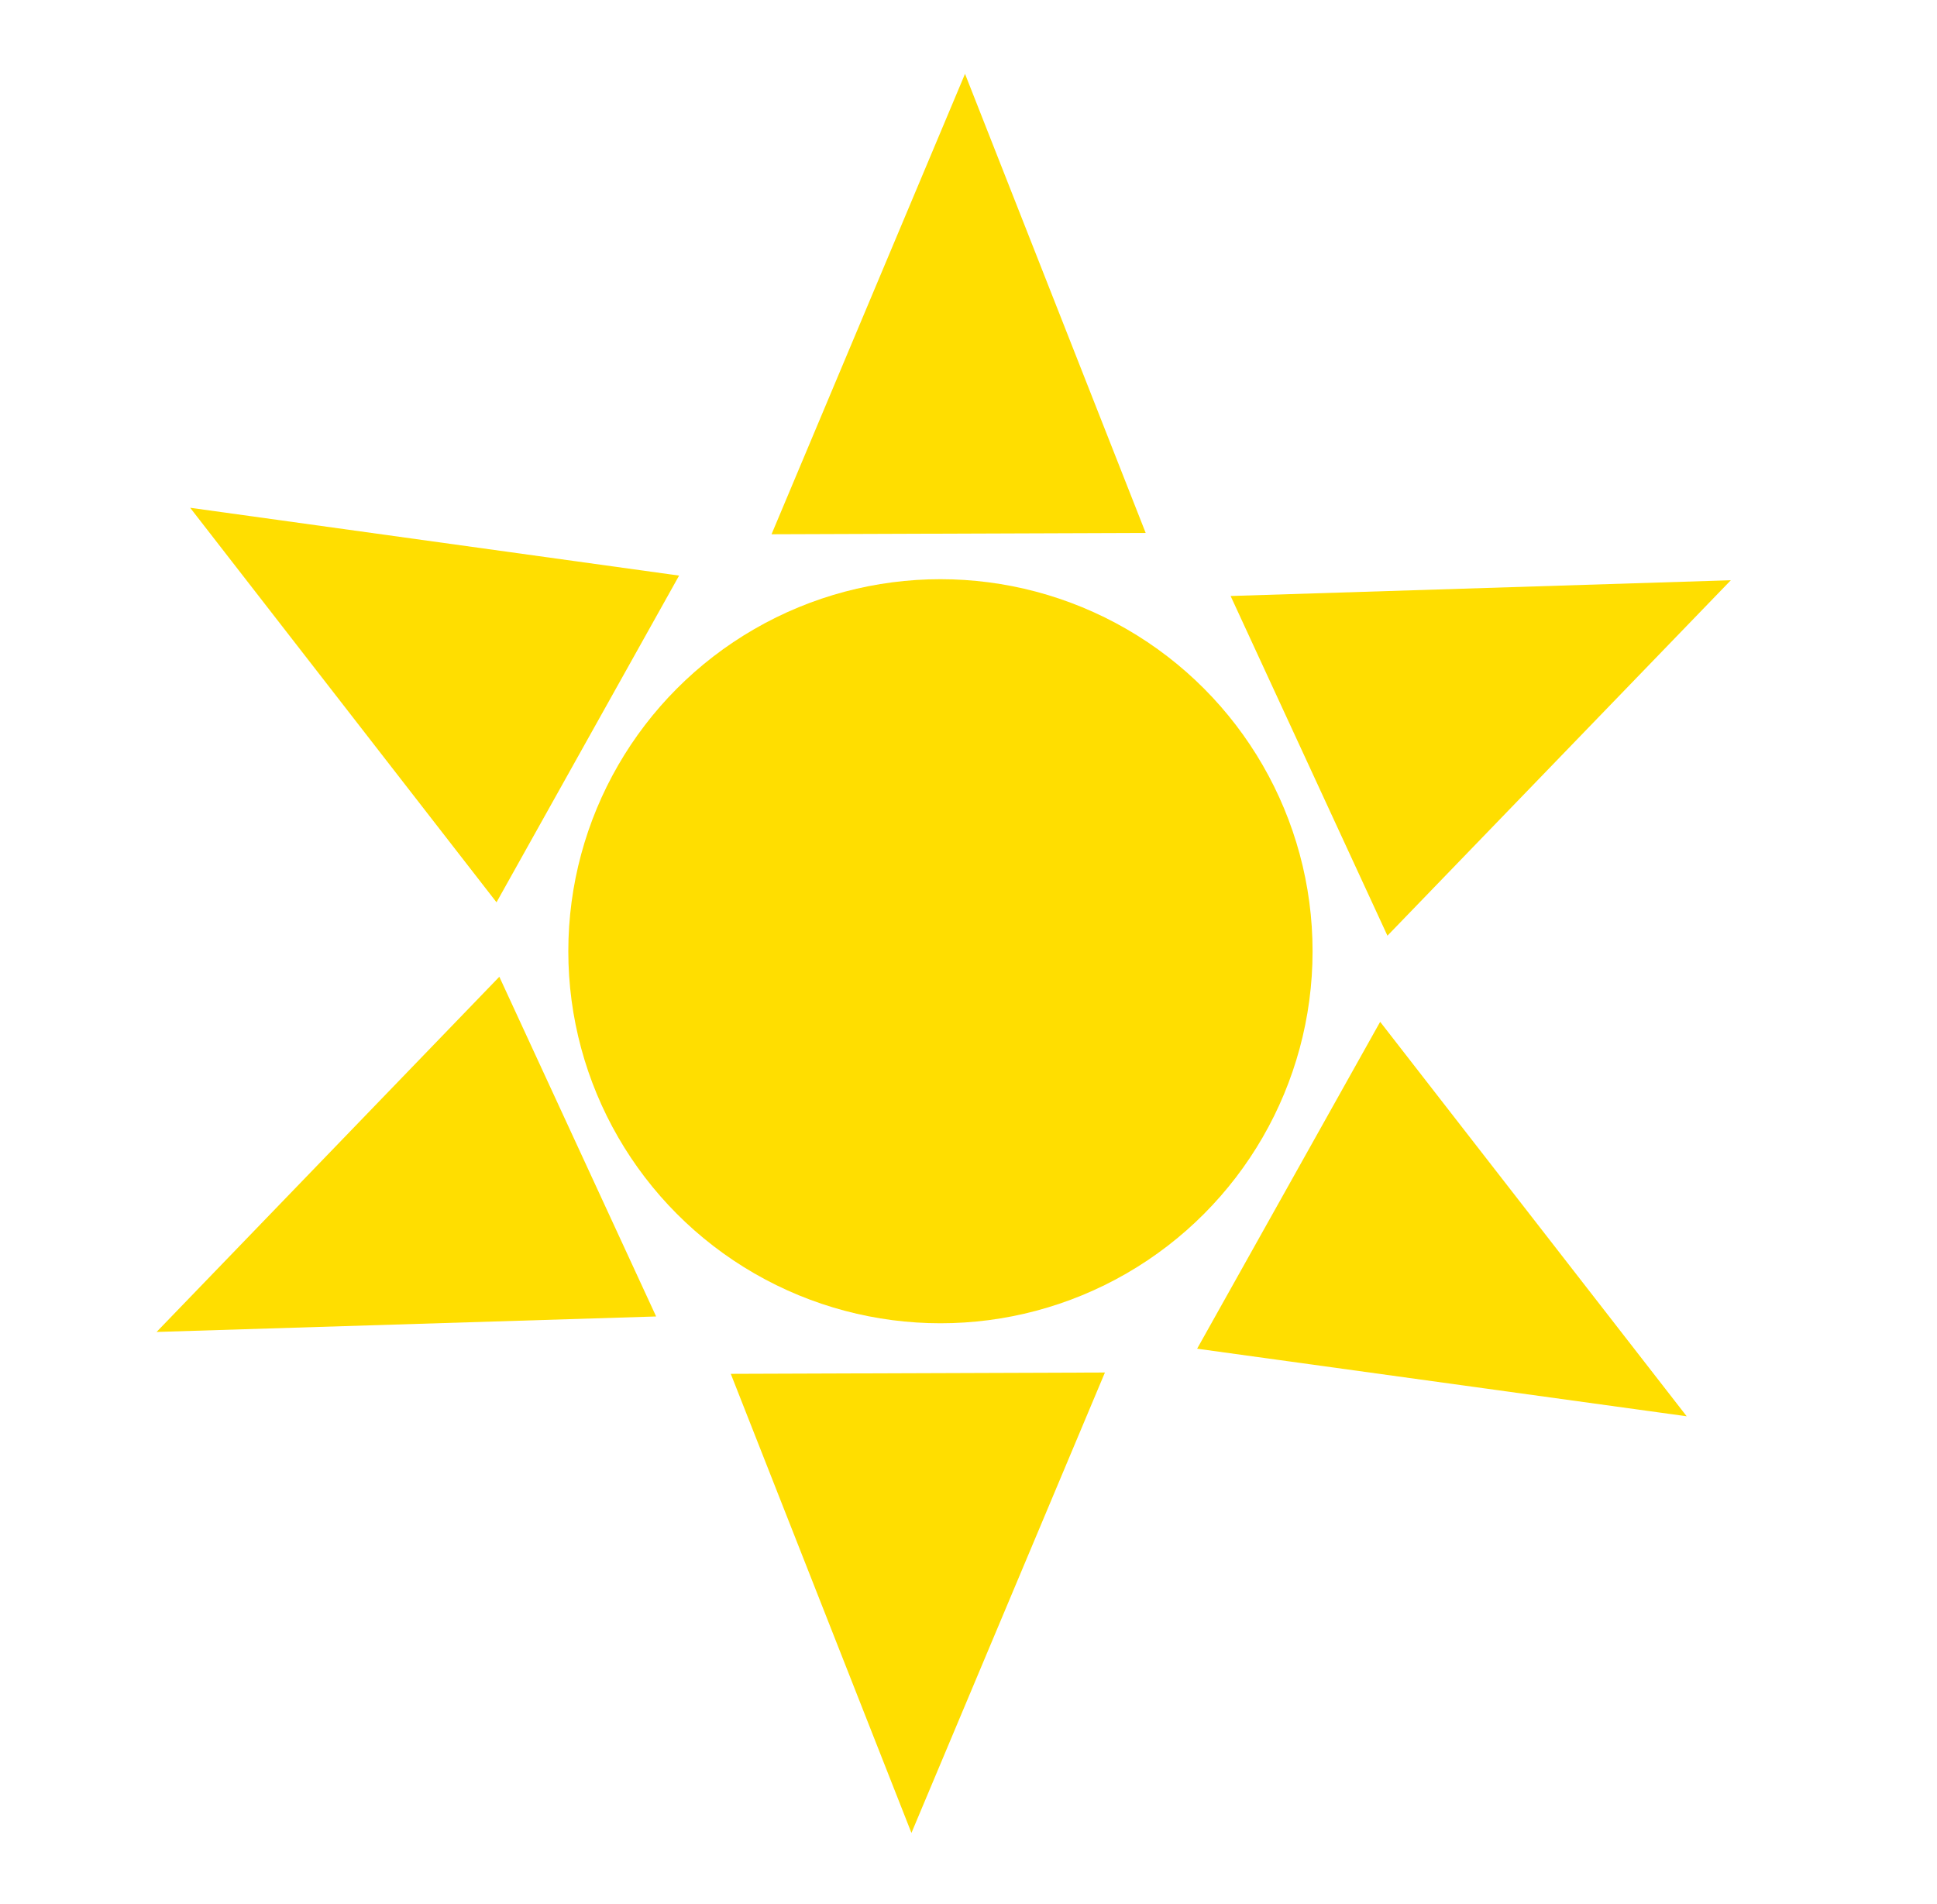 <svg xmlns="http://www.w3.org/2000/svg" width="1533" height="1507" viewBox="0 0 1533 1507">
<defs>
    <style>
      .cls-1, .cls-2 {
        fill: #ffde00;
      }

      .cls-2 {
        fill-rule: evenodd;
      }
    </style>
  </defs>
  <circle class="cls-1" cx="744.295" cy="753.015" r="294.514"/>
  <path id="Polygon_1" data-name="Polygon 1" class="cls-2" d="M123.922,1054.4L395.185,773.225l124.1,268.915Z"/>
  <path id="Polygon_1_copy" data-name="Polygon 1 copy" class="cls-2" d="M150.5,401.959l386.965,53.694L392.95,714.286Z"/>
  <path id="Polygon_1_copy_4" data-name="Polygon 1 copy 4" class="cls-2" d="M763.745,58.466L906.729,421.88l-296.113,1.058Z"/>
  <path id="Polygon_1_copy_5" data-name="Polygon 1 copy 5" class="cls-2" d="M721.345,1450.98L578.36,1087.56l296.113-1.05Z"/>
  <path id="Polygon_1_copy_2" data-name="Polygon 1 copy 2" class="cls-2" d="M1369.84,459.327L1098.06,740.715,973.942,471.805Z"/>
  <path id="Polygon_1_copy_3" data-name="Polygon 1 copy 3" class="cls-2" d="M1334.9,1121.16l-387.454-53.5L1092.3,808.892Z"/>
</svg>
